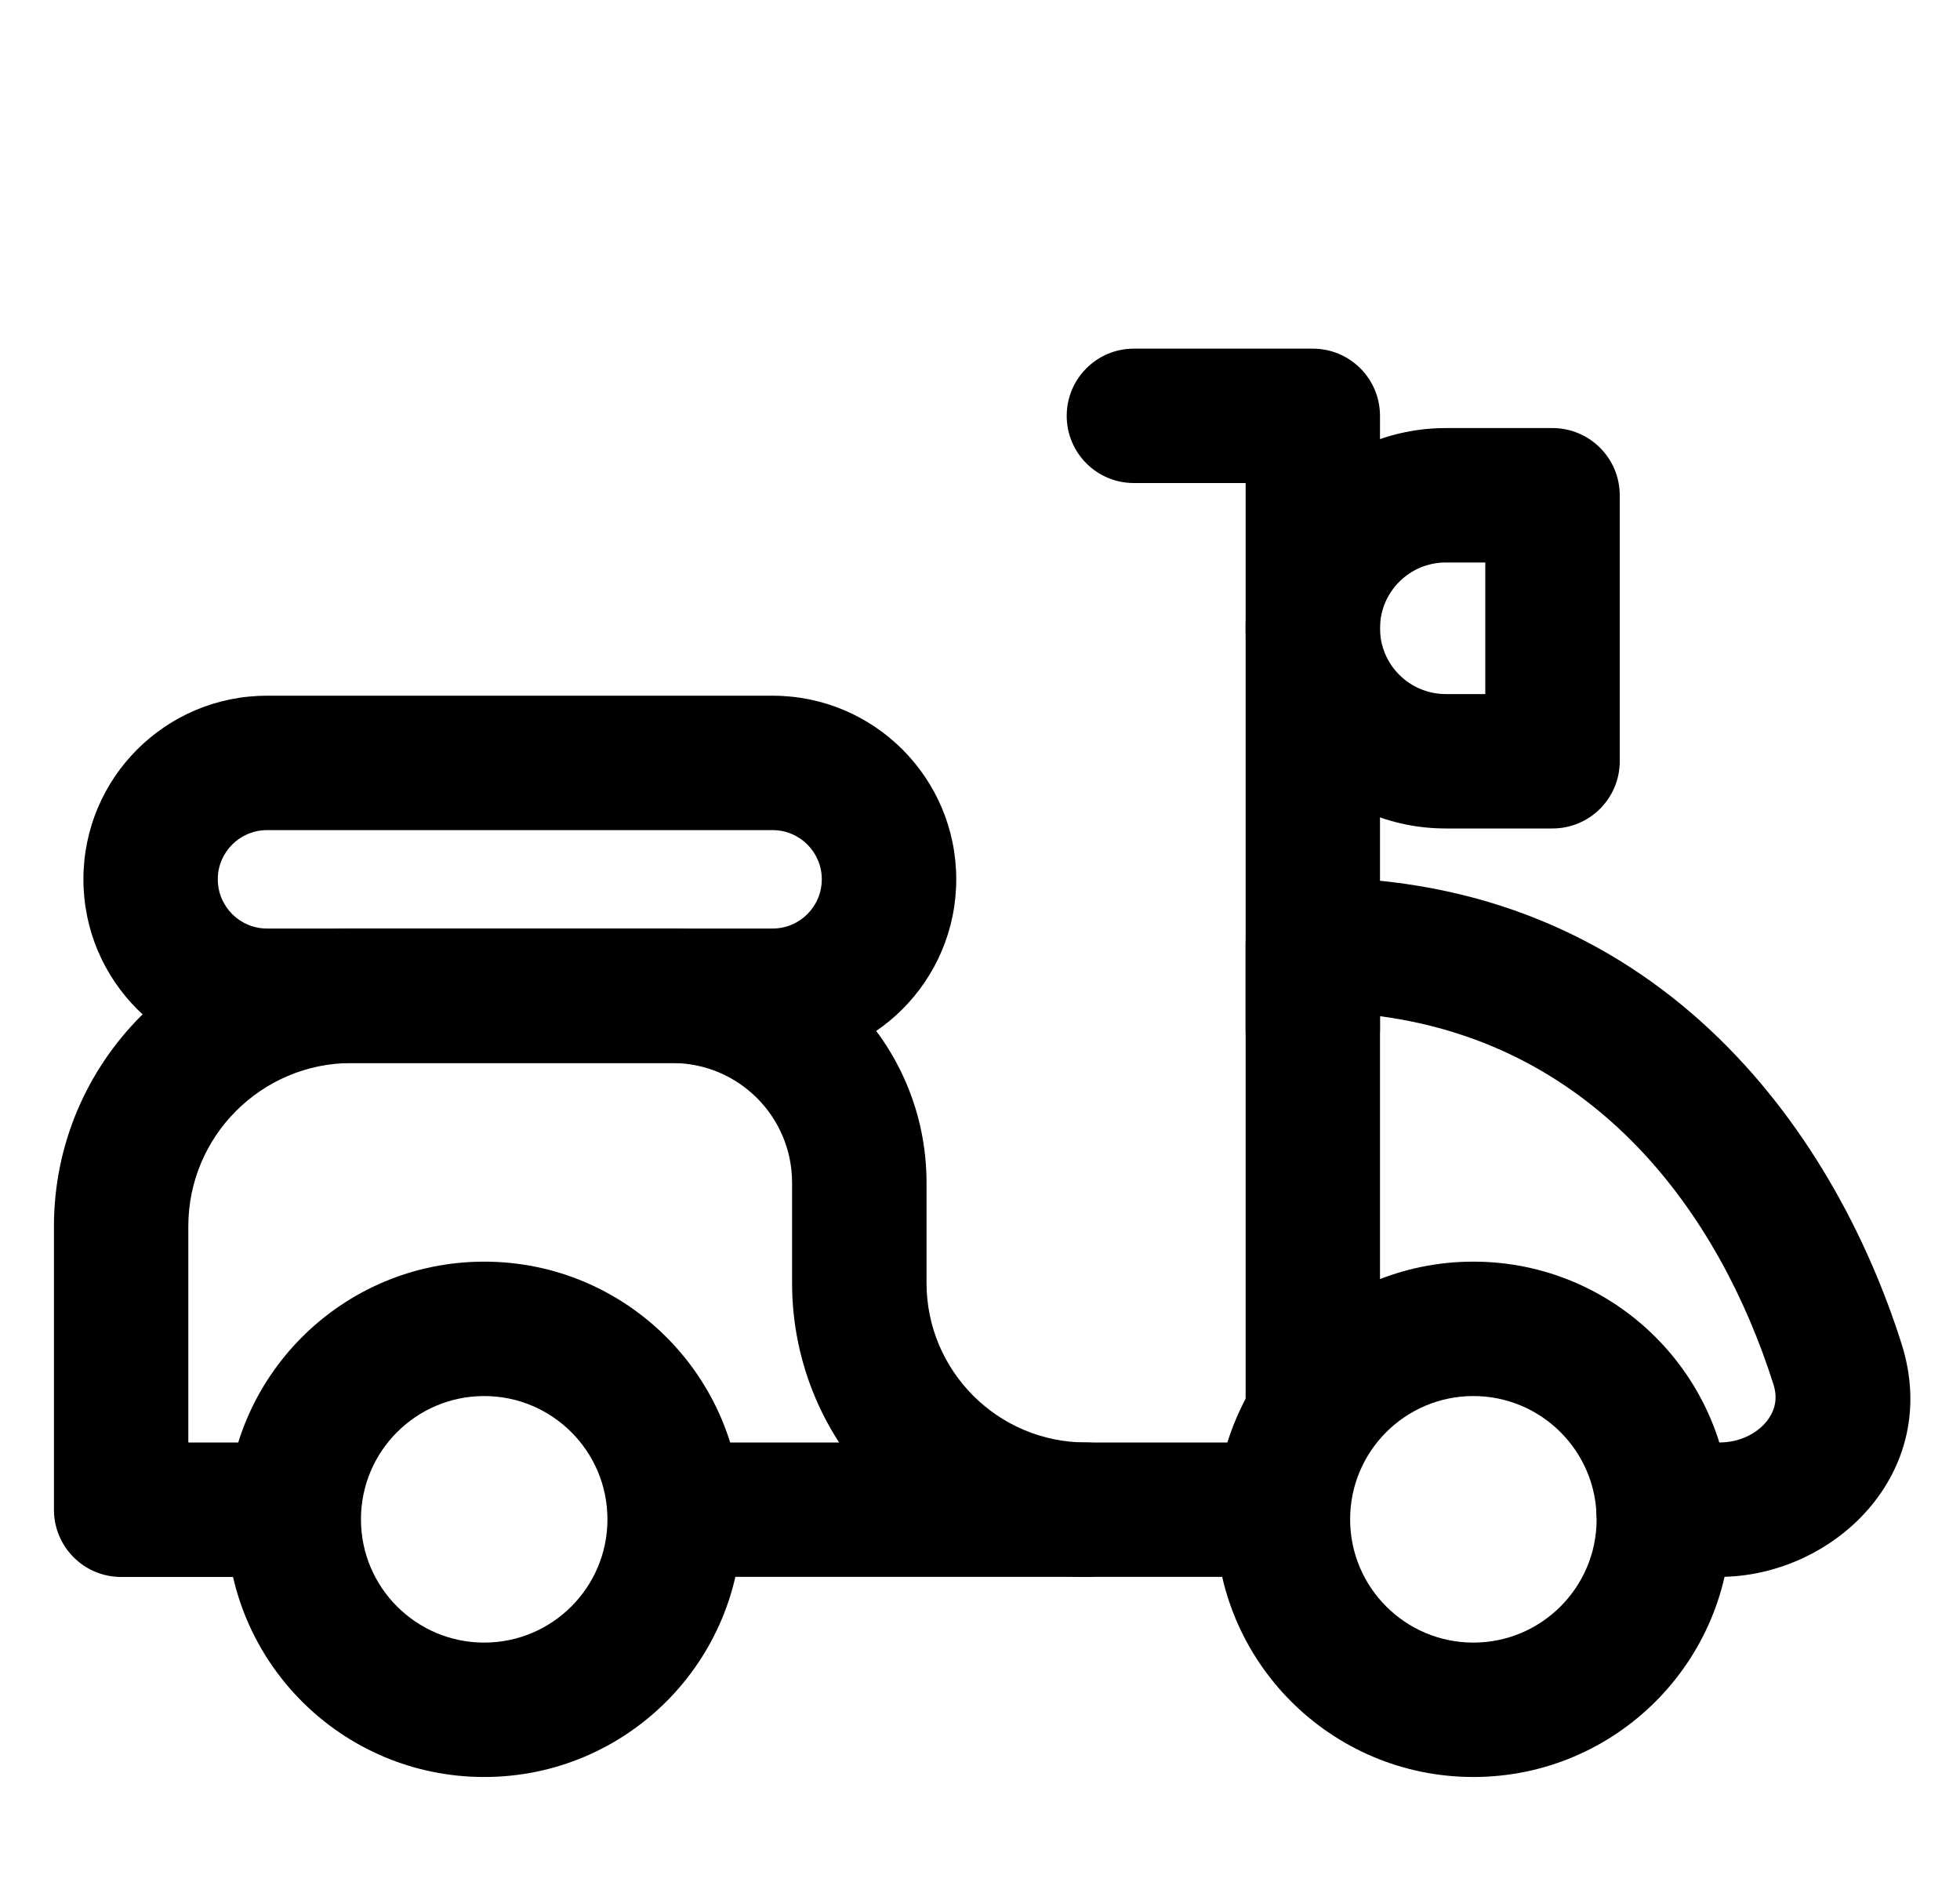 <svg viewBox="0 0 25 24" xmlns="http://www.w3.org/2000/svg">
<g clip-path="url(#clip0_5988_9434)">
<path fill-rule="evenodd" clip-rule="evenodd" d="M4.485 13.556C3.335 13.556 2.402 14.489 2.402 15.639L2.402 18.395H3.741C4.214 18.395 4.598 18.779 4.598 19.252C4.598 19.726 4.214 20.11 3.741 20.11H1.545C1.071 20.11 0.688 19.726 0.688 19.252L0.688 15.639C0.688 13.542 2.388 11.842 4.485 11.842H8.576C10.366 11.842 11.818 13.293 11.818 15.083V16.36C11.818 17.484 12.729 18.395 13.853 18.395C14.326 18.395 14.71 18.779 14.71 19.252C14.71 19.726 14.326 20.11 13.853 20.11C11.782 20.11 10.103 18.431 10.103 16.36V15.083C10.103 14.24 9.42 13.556 8.576 13.556H4.485Z"></path>
<path fill-rule="evenodd" clip-rule="evenodd" d="M15.888 12.046C15.888 11.573 16.272 11.189 16.745 11.189C21.107 11.189 23.381 14.38 24.255 17.138L24.255 17.138C24.776 18.78 23.392 20.109 21.93 20.109H21.219C20.745 20.109 20.361 19.726 20.361 19.252C20.361 18.779 20.745 18.395 21.219 18.395H21.93C22.19 18.395 22.402 18.282 22.525 18.136C22.639 18 22.679 17.839 22.621 17.656C21.932 15.482 20.372 13.329 17.602 12.959V18.053C17.602 18.527 17.219 18.911 16.745 18.911C16.272 18.911 15.888 18.527 15.888 18.053V12.046Z"></path>
<path fill-rule="evenodd" clip-rule="evenodd" d="M7.748 19.252C7.748 18.779 8.132 18.395 8.605 18.395H16.363C16.836 18.395 17.22 18.779 17.22 19.252C17.22 19.726 16.836 20.109 16.363 20.109H8.605C8.132 20.109 7.748 19.726 7.748 19.252Z"></path>
<path fill-rule="evenodd" clip-rule="evenodd" d="M13.606 5.303C13.606 4.83 13.989 4.446 14.463 4.446H16.745C17.219 4.446 17.602 4.83 17.602 5.303V13.129C17.602 13.602 17.219 13.986 16.745 13.986C16.272 13.986 15.888 13.602 15.888 13.129V6.16H14.463C13.989 6.16 13.606 5.776 13.606 5.303Z"></path>
<path fill-rule="evenodd" clip-rule="evenodd" d="M6.176 17.803C5.308 17.803 4.604 18.507 4.604 19.375C4.604 20.243 5.308 20.947 6.176 20.947C7.044 20.947 7.748 20.243 7.748 19.375C7.748 18.507 7.044 17.803 6.176 17.803ZM2.89 19.375C2.89 17.56 4.361 16.089 6.176 16.089C7.991 16.089 9.462 17.56 9.462 19.375C9.462 21.19 7.991 22.661 6.176 22.661C4.361 22.661 2.89 21.19 2.89 19.375Z"></path>
<path fill-rule="evenodd" clip-rule="evenodd" d="M18.793 17.803C17.925 17.803 17.221 18.507 17.221 19.375C17.221 20.243 17.925 20.947 18.793 20.947C19.661 20.947 20.365 20.243 20.365 19.375C20.365 18.507 19.661 17.803 18.793 17.803ZM15.507 19.375C15.507 17.56 16.978 16.089 18.793 16.089C20.608 16.089 22.079 17.56 22.079 19.375C22.079 21.19 20.608 22.661 18.793 22.661C16.978 22.661 15.507 21.19 15.507 19.375Z"></path>
<path fill-rule="evenodd" clip-rule="evenodd" d="M3.406 10.586C3.059 10.586 2.778 10.867 2.778 11.213C2.778 11.56 3.059 11.841 3.406 11.841H9.855C10.201 11.841 10.482 11.56 10.482 11.213C10.482 10.867 10.201 10.586 9.855 10.586H3.406ZM1.064 11.213C1.064 9.92 2.112 8.872 3.406 8.872H9.855C11.148 8.872 12.197 9.92 12.197 11.213C12.197 12.507 11.148 13.555 9.855 13.555H3.406C2.112 13.555 1.064 12.507 1.064 11.213Z"></path>
<path fill-rule="evenodd" clip-rule="evenodd" d="M18.441 7.173C17.978 7.173 17.602 7.549 17.602 8.012C17.602 8.475 17.978 8.851 18.441 8.851H18.945V7.173H18.441ZM15.888 8.012C15.888 6.602 17.031 5.459 18.441 5.459H19.802C20.276 5.459 20.66 5.843 20.66 6.316V9.708C20.66 10.181 20.276 10.565 19.802 10.565H18.441C17.031 10.565 15.888 9.422 15.888 8.012Z"></path>
</g>
<defs>
<clipPath id="clip0_5988_9434">
<rect width="24" height="24" fill="white" transform="translate(0.5)"></rect>
</clipPath>
</defs>
</svg>